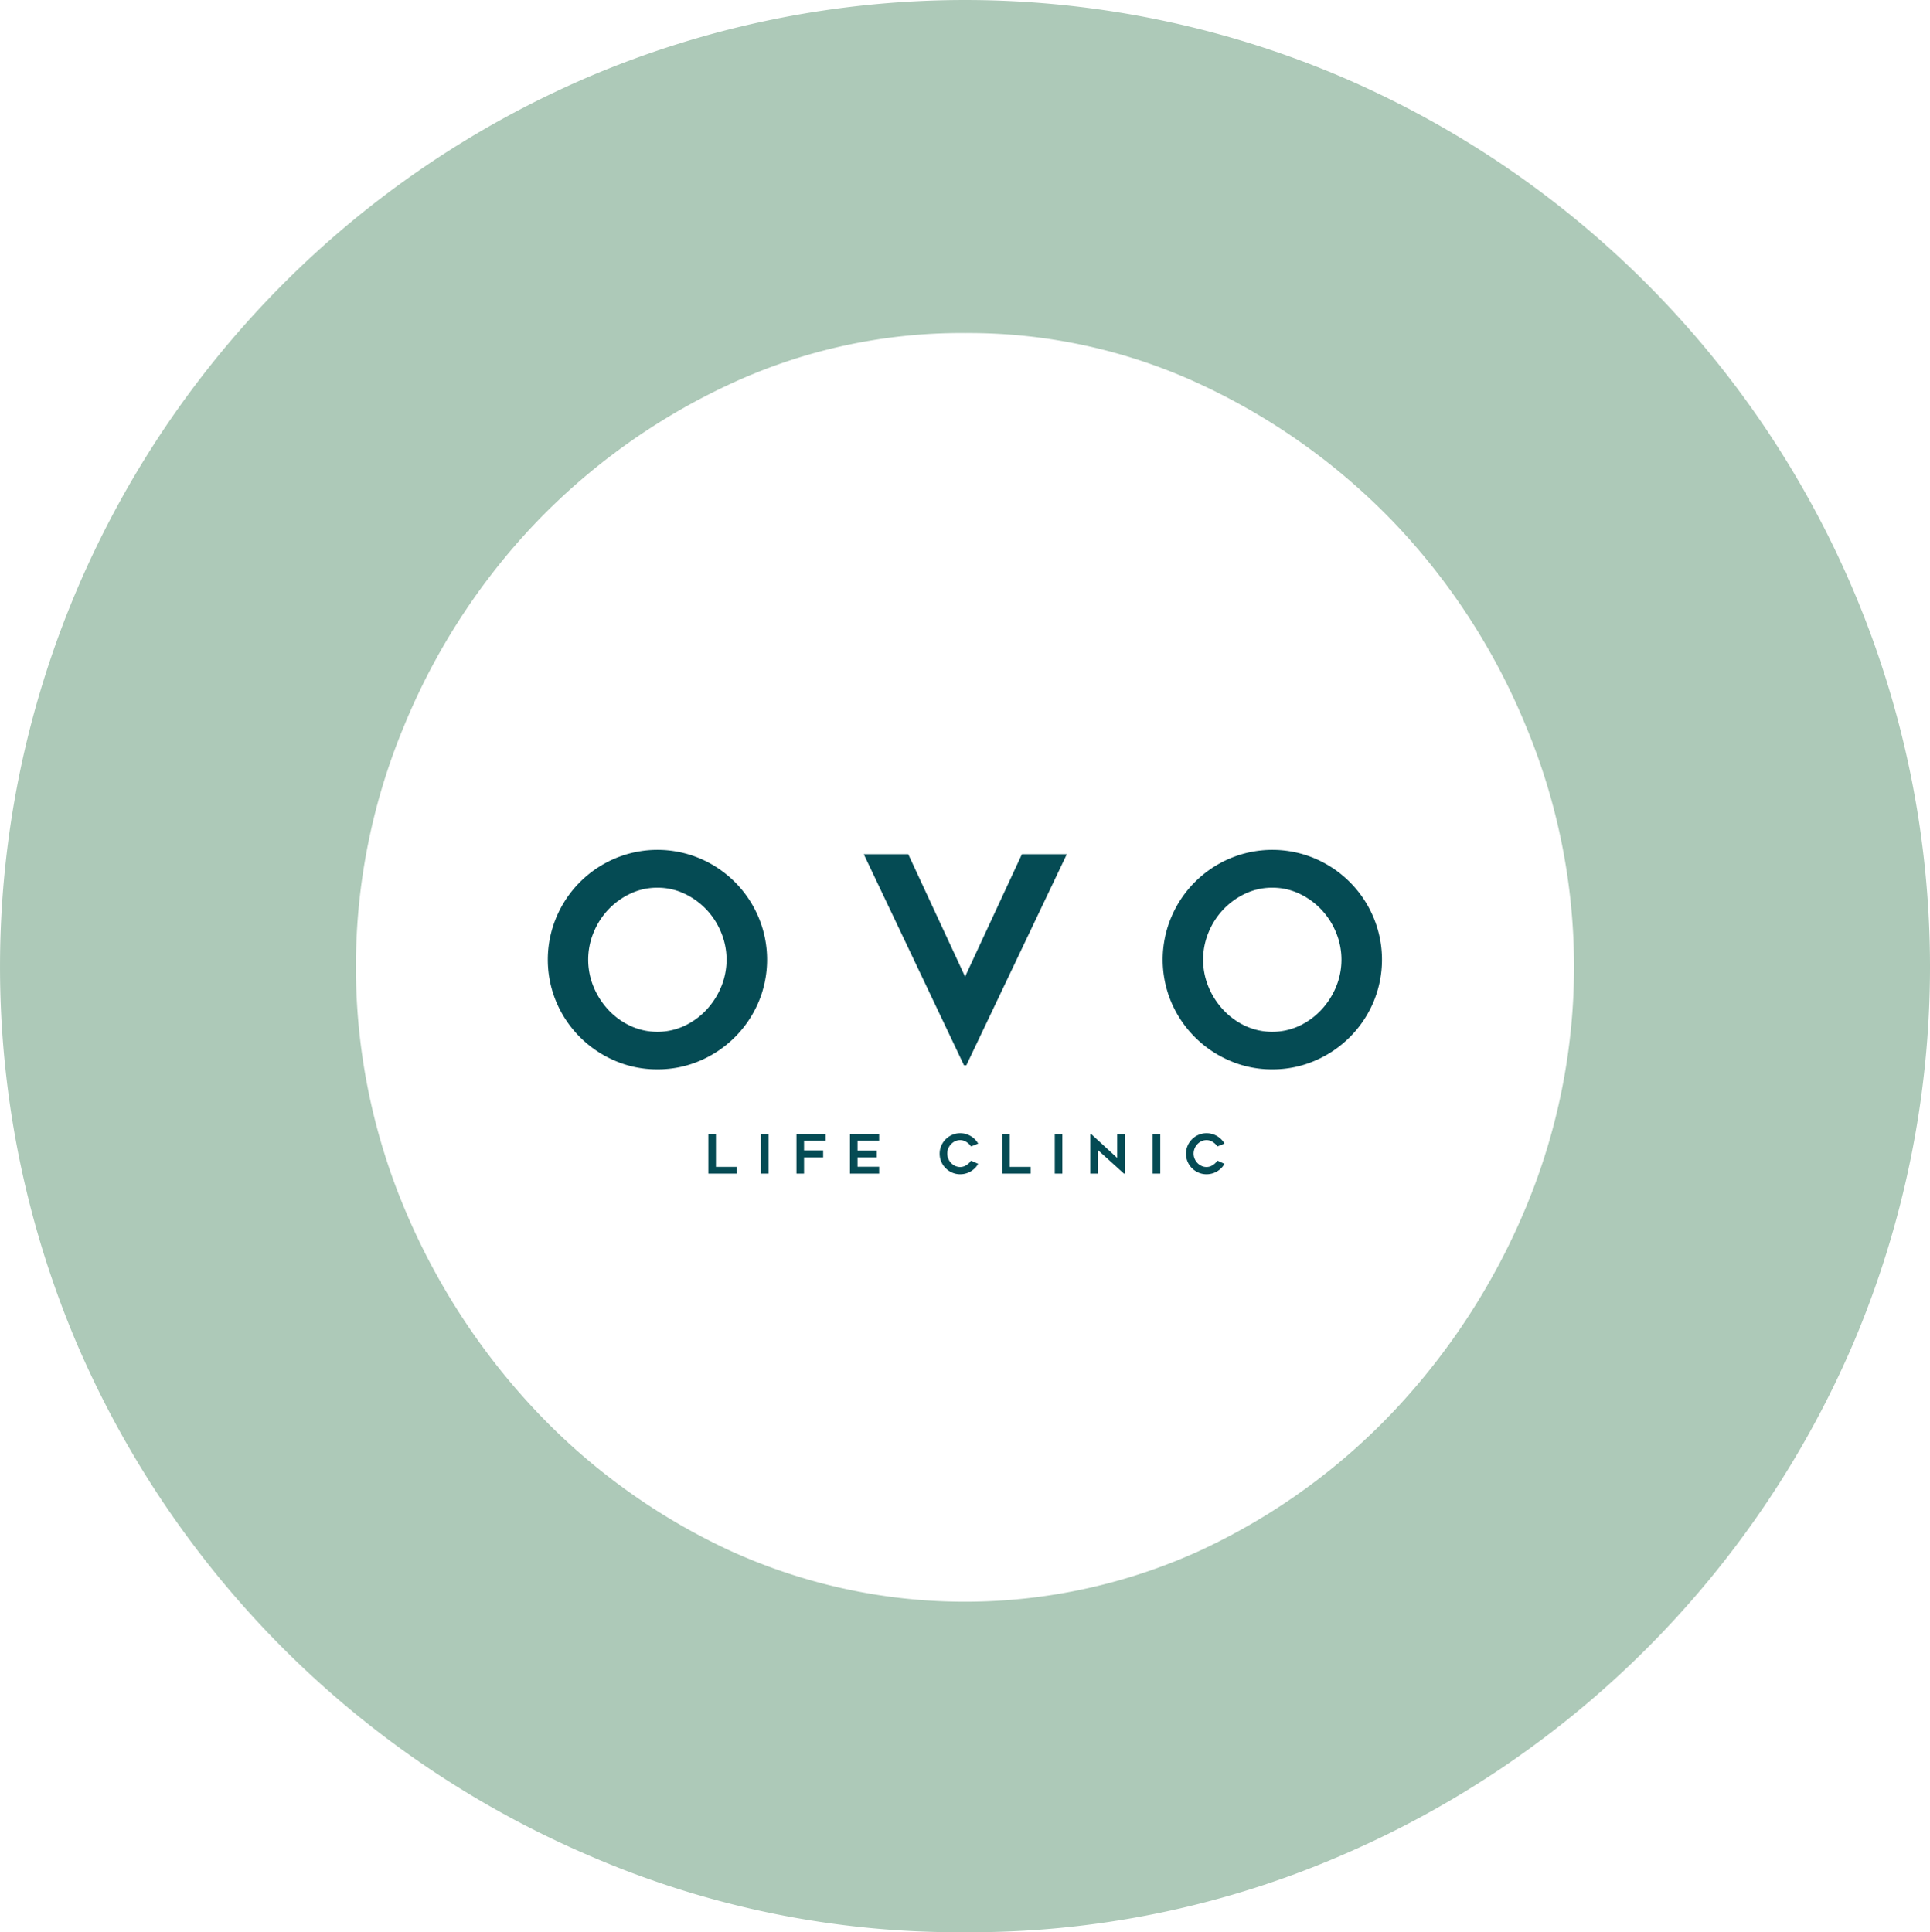 <svg xmlns="http://www.w3.org/2000/svg" width="135.821" height="136"><g data-name="Group 1131"><g data-name="Group 978"><g data-name="Group 977"><path data-name="Path 655" d="M67.822 136a65.264 65.264 0 01-26.306-5.368A68.66 68.66 0 015.37 94.485a67.783 67.783 0 010-52.879A68.423 68.423 0 0141.516 5.369a67.572 67.572 0 0152.79 0 68.424 68.424 0 0136.146 36.237 67.783 67.783 0 010 52.879 68.661 68.661 0 01-36.142 36.147A65.708 65.708 0 0167.822 136zm.089-112.558a38.632 38.632 0 00-16.7 3.668 45.365 45.365 0 00-13.572 9.752 46.061 46.061 0 00-9.2 14.227 44.06 44.06 0 000 33.91 47.486 47.486 0 009.2 14.227 44.546 44.546 0 0013.572 9.842 39.831 39.831 0 0033.393 0 44.547 44.547 0 0013.572-9.842 47.518 47.518 0 009.2-14.227 44.048 44.048 0 000-33.91 46.092 46.092 0 00-9.2-14.227 45.366 45.366 0 00-13.572-9.752 38.629 38.629 0 00-16.694-3.667z" fill="#adc9b8"/></g></g><g data-name="Group 980"><g data-name="Group 979" fill="#054b54"><path data-name="Path 656" d="M46.255 75.266a7.411 7.411 0 01-2.988-.61 7.793 7.793 0 01-4.106-4.106 7.7 7.7 0 010-6.006 7.768 7.768 0 014.106-4.116 7.674 7.674 0 016 0 7.772 7.772 0 014.106 4.116 7.7 7.7 0 010 6.006 7.8 7.8 0 01-4.106 4.106 7.463 7.463 0 01-3.012.61zm.01-12.785a4.389 4.389 0 00-1.9.417 5.155 5.155 0 00-1.542 1.108 5.229 5.229 0 00-1.044 1.616 5.008 5.008 0 000 3.852 5.4 5.4 0 001.044 1.616 5.06 5.06 0 001.542 1.118 4.522 4.522 0 003.793 0A5.061 5.061 0 0049.7 71.09a5.4 5.4 0 001.044-1.616 5 5 0 000-3.852 5.23 5.23 0 00-1.044-1.616 5.156 5.156 0 00-1.542-1.108 4.386 4.386 0 00-1.893-.417z"/><path data-name="Path 657" d="M75.076 60.124l-7.073 14.858h-.163l-7.054-14.858h3.13l4 8.618 4-8.618z"/><path data-name="Path 658" d="M89.527 75.266a7.413 7.413 0 01-2.988-.61 7.8 7.8 0 01-4.106-4.106 7.7 7.7 0 010-6.006 7.774 7.774 0 014.106-4.116 7.674 7.674 0 016 0 7.77 7.77 0 014.106 4.116 7.7 7.7 0 010 6.006 7.794 7.794 0 01-4.106 4.106 7.463 7.463 0 01-3.012.61zm.01-12.785a4.391 4.391 0 00-1.9.417 5.152 5.152 0 00-1.541 1.108 5.225 5.225 0 00-1.044 1.616 5.008 5.008 0 000 3.852 5.391 5.391 0 001.044 1.616 5.057 5.057 0 001.541 1.118 4.523 4.523 0 003.793 0 5.061 5.061 0 001.542-1.118 5.4 5.4 0 001.045-1.616 5 5 0 000-3.852 5.229 5.229 0 00-1.045-1.616 5.157 5.157 0 00-1.542-1.108 4.387 4.387 0 00-1.893-.417z"/><path data-name="Path 659" d="M51.858 82.131v.473H49.85v-2.79h.534v2.317z"/><path data-name="Path 660" d="M54.083 82.604h-.533v-2.786h.533z"/><path data-name="Path 661" d="M56.583 80.287v.69h1.345v.491h-1.345v1.136h-.533v-2.79h2.05v.473z"/><path data-name="Path 662" d="M60.348 80.287v.7h1.349v.481h-1.349v.655h1.521v.48h-2.054v-2.79h2.054v.473z"/><path data-name="Path 663" d="M68.836 81.917a1.346 1.346 0 01-.225.3 1.5 1.5 0 01-.3.233 1.444 1.444 0 01-.741.2 1.39 1.39 0 01-.56-.114 1.463 1.463 0 01-.77-.77 1.432 1.432 0 010-1.121 1.461 1.461 0 01.77-.769 1.387 1.387 0 01.56-.114 1.437 1.437 0 01.741.2 1.475 1.475 0 01.3.232 1.386 1.386 0 01.225.3l-.5.2a1.1 1.1 0 00-.143-.172 1.032 1.032 0 00-.181-.141.927.927 0 00-.21-.1.766.766 0 00-.229-.034.828.828 0 00-.357.078.951.951 0 00-.288.208 1 1 0 00-.194.3.938.938 0 000 .722 1 1 0 00.194.3.936.936 0 00.288.208.82.82 0 00.357.078.766.766 0 00.229-.034.916.916 0 00.21-.1.978.978 0 00.181-.143 1.155 1.155 0 00.143-.173z"/><path data-name="Path 664" d="M72.536 82.131v.473h-2.008v-2.79h.533v2.317z"/><path data-name="Path 665" d="M74.761 82.604h-.533v-2.786h.533z"/><path data-name="Path 666" d="M79.095 82.604l-1.833-1.658v1.658h-.531v-2.786h.057l1.833 1.684v-1.684h.534v2.786z"/><path data-name="Path 667" d="M81.651 82.604h-.533v-2.786h.533z"/><path data-name="Path 668" d="M86.172 81.917a1.346 1.346 0 01-.225.3 1.492 1.492 0 01-.3.233 1.443 1.443 0 01-.741.2 1.39 1.39 0 01-.56-.114 1.462 1.462 0 01-.77-.77 1.43 1.43 0 010-1.121 1.46 1.46 0 01.77-.769 1.387 1.387 0 01.56-.114 1.437 1.437 0 01.741.2 1.467 1.467 0 01.3.232 1.386 1.386 0 01.225.3l-.5.2a1.082 1.082 0 00-.143-.172 1.043 1.043 0 00-.181-.141.926.926 0 00-.21-.1.767.767 0 00-.229-.034.827.827 0 00-.356.078.955.955 0 00-.288.208 1 1 0 00-.194.3.936.936 0 000 .722 1 1 0 00.194.3.939.939 0 00.288.208.819.819 0 00.356.078.767.767 0 00.229-.034.915.915 0 00.21-.1.988.988 0 00.181-.143 1.14 1.14 0 00.143-.173z"/></g></g></g></svg>